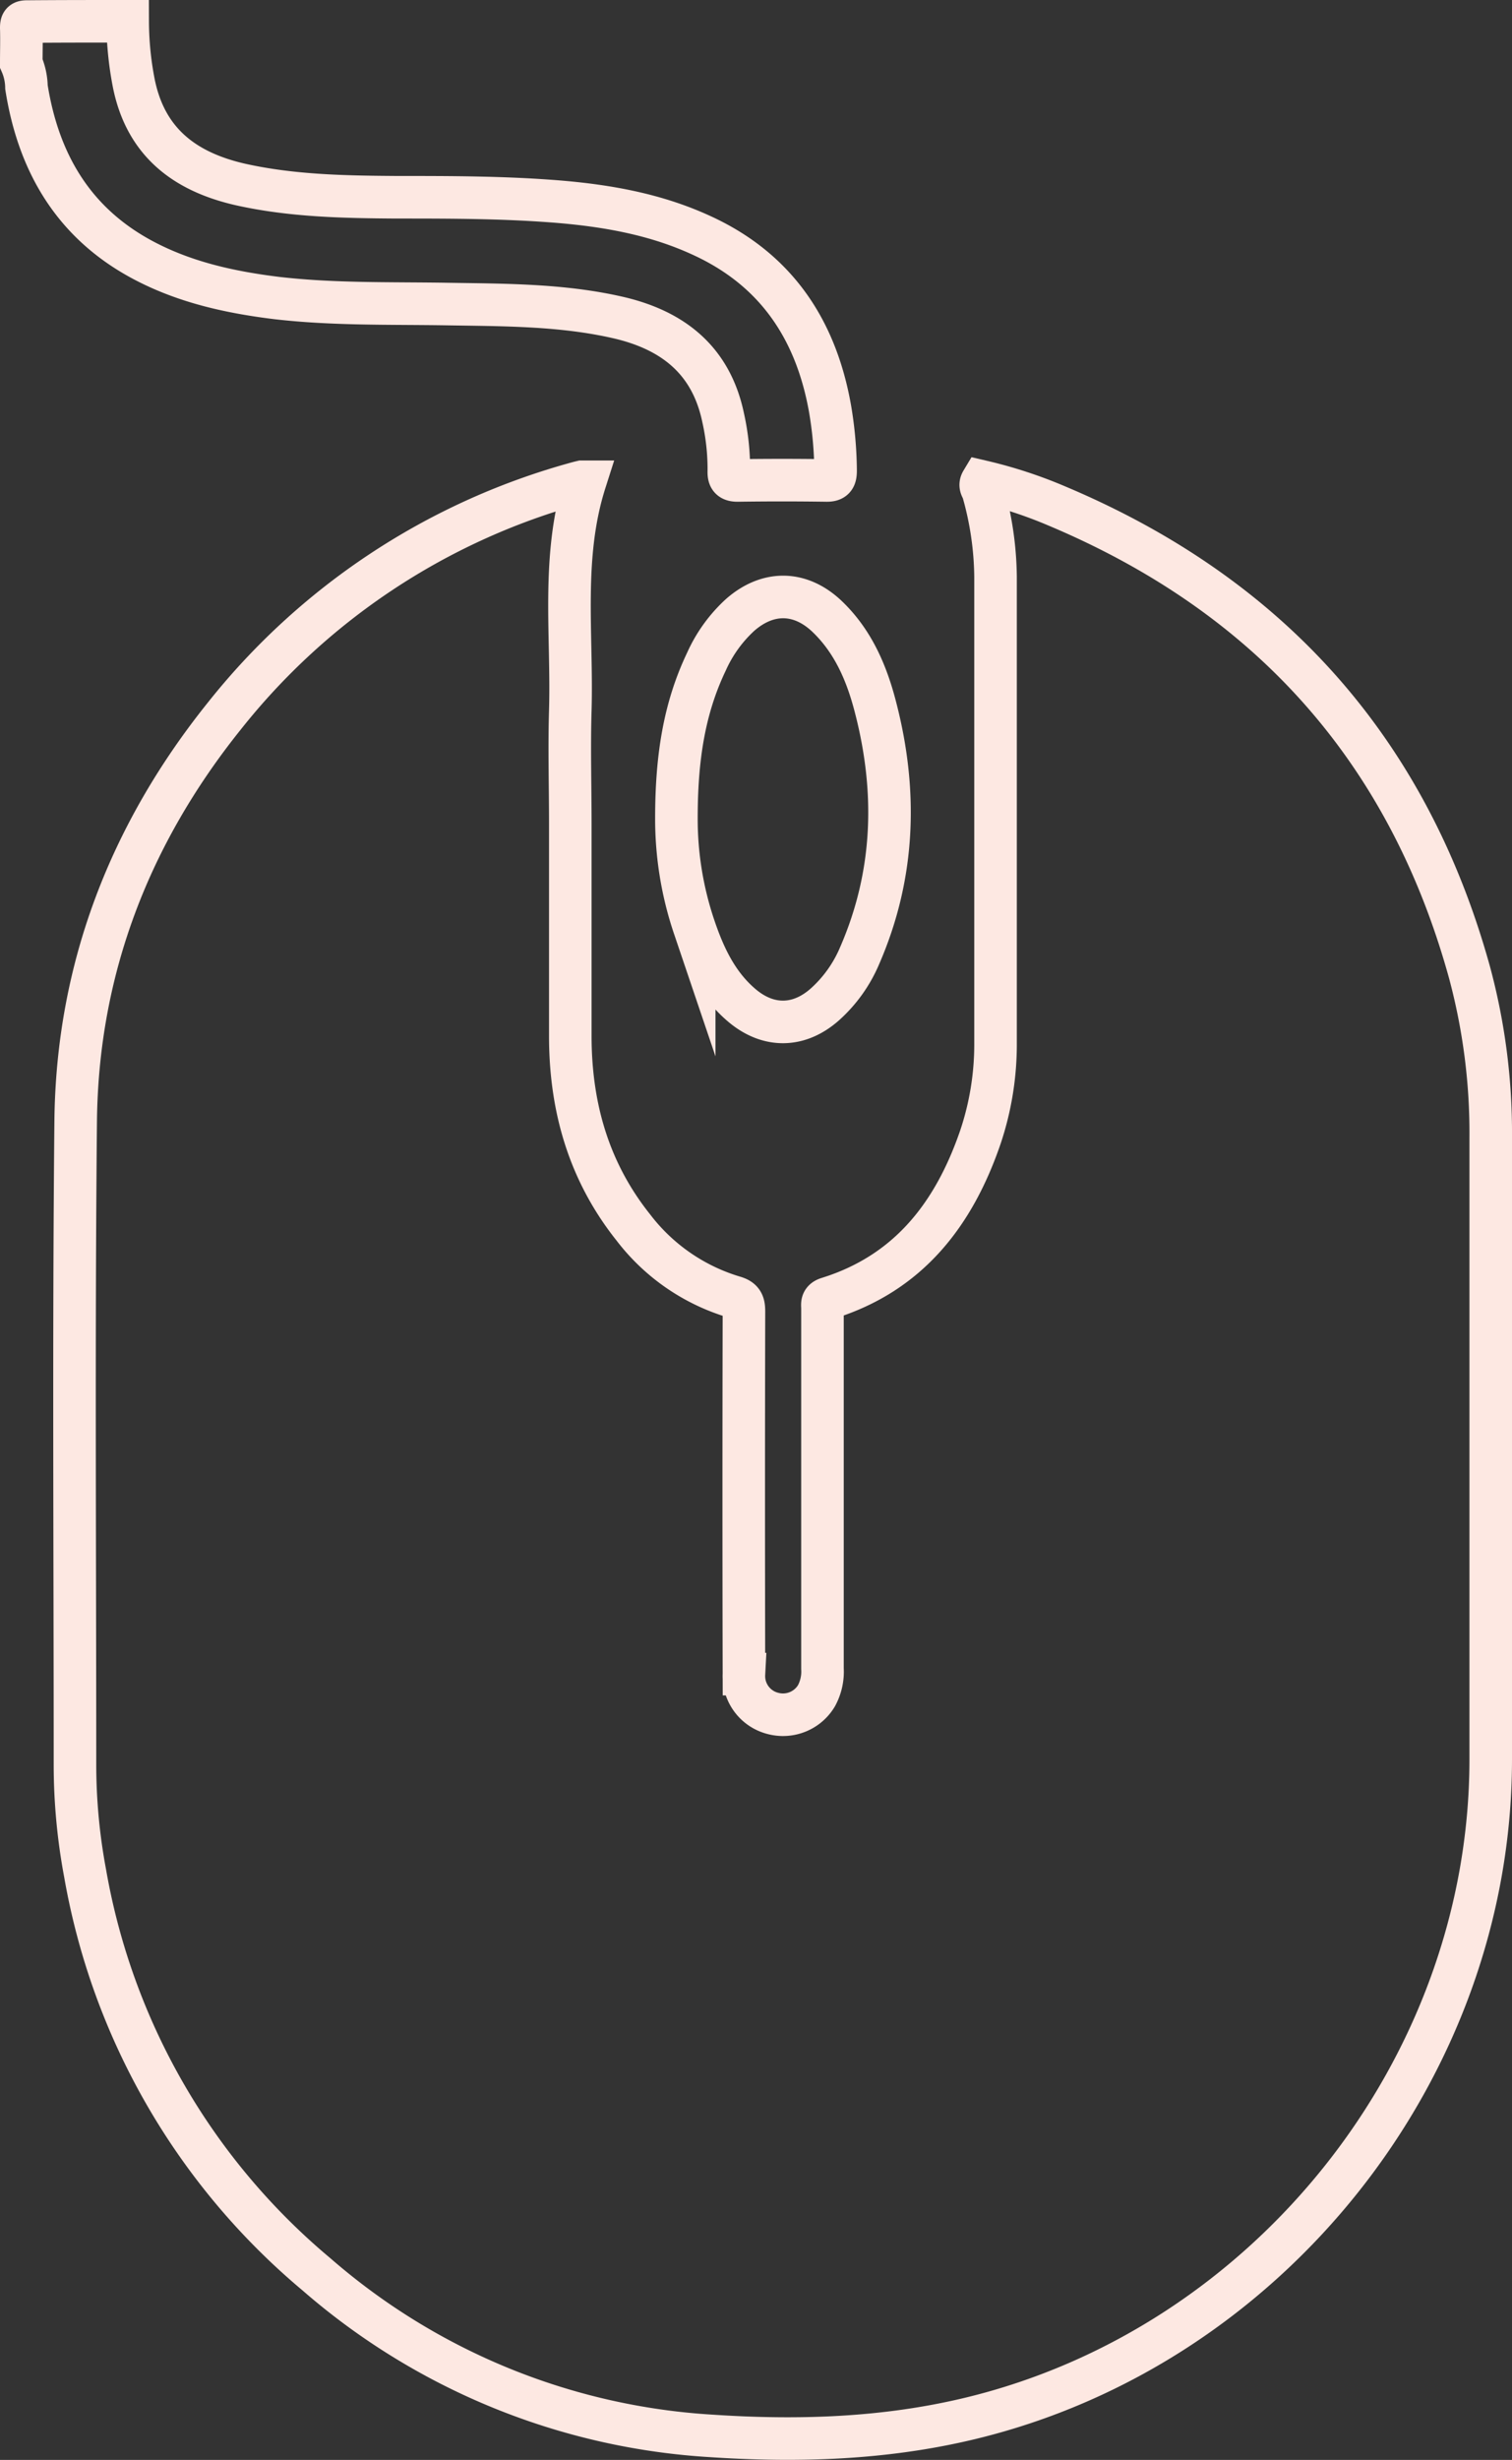 <svg xmlns="http://www.w3.org/2000/svg" viewBox="0 0 213.16 346.67">
  <rect x="0" y="0" width="213.16" height="346.67" fill="#333333" stroke="none"/>
  <defs>
    <style>
      .bef392d7-80ca-4e64-80a6-062934618ff7 {
        fill: none;
        stroke: #fde8e2;
        stroke-miterlimit: 10;
        stroke-width: 6px;
      }
    </style>
  </defs>
  <g id="bb12778b-0904-41e9-a203-02ec8ce0e44d" data-name="Layer 2">
    <g id="a17a9a43-a222-4d28-87d6-e329a3f2e8b7" data-name="Layer 1">
      <g>
        <path class="bef392d7-80ca-4e64-80a6-062934618ff7" d="M18,3a46.13,46.13,0,0,0,.84,8.62C20.48,20,26,24.2,33.9,26c7.22,1.61,14.56,1.75,21.91,1.8,7.76,0,15.52,0,23.25.65,6.82.59,13.51,1.81,19.79,4.7C109.35,37.93,115,46.35,117,57.49a54.13,54.13,0,0,1,.8,8.8c0,1-.18,1.44-1.3,1.42q-6.25-.09-12.51,0c-1,0-1.27-.36-1.24-1.31a33.24,33.24,0,0,0-.81-7.57c-1.71-8.13-7.15-12.34-14.89-14.1-7.91-1.8-16-1.75-24-1.88S47,42.93,39,42c-6.34-.78-12.54-2.12-18.27-5.05-10.1-5.15-15.27-13.72-17-24.67A8.69,8.69,0,0,0,3,8.93c0-1.68.05-3.36,0-5,0-.75.15-.9.9-.89C8.59,3,13.28,3,18,3Z"/>
        <path class="bef392d7-80ca-4e64-80a6-062934618ff7" d="M138.41,67.85A63.61,63.61,0,0,1,149,71.31c29.89,12.58,49.48,34.34,58.16,65.69a87,87,0,0,1,3,23.33q0,43.88,0,87.74c-.07,43.41-31.22,82.63-73.46,92.77-12,2.88-24.17,3.26-36.39,2.45a93.29,93.29,0,0,1-55.67-22.75A94.91,94.91,0,0,1,12,264a83.22,83.22,0,0,1-1.43-15c0-30.35-.2-60.7.1-91,.22-21.38,7.59-40.42,20.93-57.06A95.71,95.71,0,0,1,80.84,68.21c.39-.11.78-.22,1.17-.31.1,0,.21,0,.47,0-3.37,10.57-1.77,21.45-2.08,32.21-.16,5.32,0,10.65,0,16q0,14.94,0,29.88c0,10,2.59,19.1,8.89,27a27.88,27.88,0,0,0,14.19,9.8c1.22.35,1.4.94,1.4,2.06q-.06,25.54,0,51.08a5.42,5.42,0,0,0,4.09,5.54,5.5,5.5,0,0,0,6.13-2.48,7.13,7.13,0,0,0,.85-3.84q0-10.69,0-21.38V184.41c0-.6-.18-1.14.75-1.44,11.42-3.54,17.81-11.9,21.52-22.73a41.11,41.11,0,0,0,2.13-13.3q0-32.84,0-65.67a45.39,45.39,0,0,0-1.8-12.15C138.38,68.75,138.08,68.4,138.41,67.85Z"/>
        <path class="bef392d7-80ca-4e64-80a6-062934618ff7" d="M95.36,115.32c0-8.57,1.11-15.54,4.24-22.09a20,20,0,0,1,4.74-6.57c3.92-3.44,8.5-3.38,12.28.23,3.54,3.39,5.46,7.72,6.69,12.34,3.2,12,2.91,23.9-2.12,35.45a19.33,19.33,0,0,1-4.9,6.87c-3.62,3.21-7.91,3.3-11.63.2-3.5-2.93-5.37-6.89-6.79-11.09A47.55,47.55,0,0,1,95.36,115.32Z"/>
      </g>
    </g>
  </g>
</svg>

